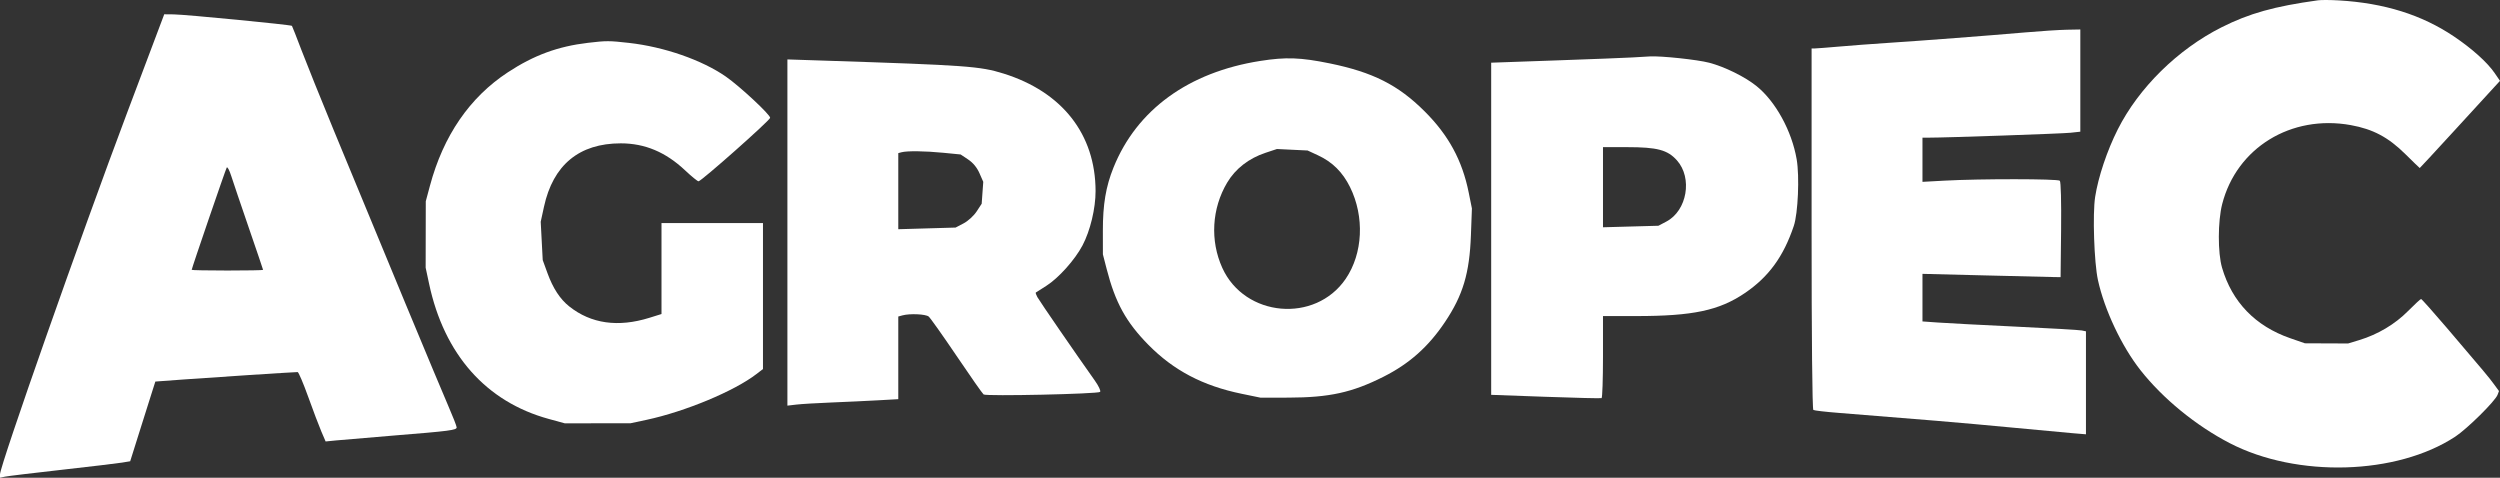<svg width="157" height="30" viewBox="0 0 157 30" fill="none" xmlns="http://www.w3.org/2000/svg">
<rect x="0" y="0" width="157" height="30" fill="#333333" stroke="none"/>
<path fill-rule="evenodd" clip-rule="evenodd" d="M7.989 7.066C5.112 14.7 0 29.24 0 29.789V30L0.325 29.932C0.503 29.895 2.11 29.701 3.895 29.501C5.68 29.301 7.373 29.099 7.658 29.052L8.176 28.967L8.757 27.12C9.076 26.104 9.432 24.978 9.547 24.618L9.756 23.962L11.575 23.828C13.201 23.707 18.427 23.368 18.692 23.366C18.749 23.366 19.047 24.063 19.353 24.915C19.659 25.767 20.03 26.748 20.179 27.095L20.449 27.724L21.112 27.658C21.476 27.621 23.075 27.486 24.666 27.357C28.273 27.066 28.678 27.013 28.678 26.838C28.678 26.76 28.433 26.135 28.134 25.448C27.609 24.245 23.956 15.454 20.954 8.168C20.157 6.234 19.25 3.981 18.938 3.162C18.626 2.342 18.355 1.651 18.334 1.624C18.281 1.556 11.624 0.909 10.91 0.903L10.314 0.897L7.989 7.066ZM12.038 16.946C12.038 16.854 14.168 10.638 14.239 10.522C14.281 10.454 14.406 10.688 14.519 11.042C14.631 11.395 15.128 12.86 15.622 14.297C16.117 15.734 16.522 16.927 16.522 16.949C16.522 16.971 15.513 16.989 14.28 16.989C13.047 16.989 12.038 16.969 12.038 16.946Z" fill="white"/>
<path d="M36.921 2.69C35.036 2.912 33.526 3.468 31.89 4.543C29.495 6.116 27.844 8.521 27.001 11.663L26.739 12.638L26.735 14.724L26.731 16.81L26.947 17.822C27.893 22.258 30.526 25.232 34.461 26.309L35.464 26.584L37.529 26.583L39.595 26.581L40.598 26.367C43.031 25.846 46.112 24.563 47.505 23.49L47.915 23.175V18.592V14.009H44.728H41.542V16.865V19.721L40.785 19.957C38.817 20.571 37.117 20.33 35.75 19.244C35.171 18.784 34.725 18.101 34.377 17.142L34.083 16.333L34.02 15.13L33.957 13.927L34.162 12.985C34.734 10.356 36.373 9.002 38.986 9.002C40.499 9.002 41.807 9.552 43.027 10.701C43.428 11.078 43.806 11.386 43.867 11.386C44.038 11.386 48.323 7.589 48.364 7.401C48.402 7.228 46.465 5.422 45.584 4.81C44.085 3.769 41.711 2.943 39.5 2.694C38.257 2.554 38.077 2.553 36.921 2.69Z" fill="white"/>
<path fill-rule="evenodd" clip-rule="evenodd" d="M49.449 14.603V25.474L50.01 25.408C50.318 25.371 51.314 25.312 52.222 25.276C53.131 25.24 54.445 25.178 55.143 25.139L56.412 25.068V22.473V19.877L56.677 19.805C57.14 19.68 58.13 19.724 58.321 19.879C58.421 19.961 59.21 21.074 60.074 22.352C60.937 23.631 61.701 24.72 61.771 24.772C61.938 24.895 68.948 24.742 69.085 24.612C69.145 24.556 68.999 24.244 68.748 23.891C67.631 22.32 65.264 18.881 65.143 18.653C65.069 18.513 65.026 18.387 65.047 18.372C65.069 18.357 65.367 18.167 65.709 17.95C66.478 17.463 67.503 16.319 67.979 15.417C68.468 14.492 68.804 13.092 68.802 11.993C68.793 8.43 66.706 5.769 63.017 4.618C61.547 4.16 60.724 4.1 51.78 3.808L49.449 3.732V14.603ZM56.412 9.616L56.618 9.561C56.973 9.468 58.078 9.481 59.226 9.593L60.329 9.701L60.8 10.016C61.107 10.221 61.355 10.522 61.51 10.876L61.749 11.42L61.699 12.108L61.65 12.795L61.332 13.28C61.155 13.551 60.793 13.882 60.513 14.028L60.011 14.291L58.212 14.343L56.412 14.395V12.006V9.616Z" fill="white"/>
<path fill-rule="evenodd" clip-rule="evenodd" d="M79.142 3.827C74.636 4.534 71.386 6.897 69.925 10.528C69.447 11.717 69.257 12.844 69.26 14.486L69.262 15.975L69.5 16.898C70.043 19.007 70.715 20.228 72.115 21.651C73.701 23.262 75.539 24.228 77.978 24.73L79.167 24.975L80.919 24.971C83.487 24.965 84.918 24.65 86.886 23.658C88.51 22.839 89.703 21.778 90.745 20.223C91.874 18.539 92.287 17.16 92.374 14.772L92.436 13.091L92.236 12.097C91.83 10.073 90.968 8.486 89.456 6.982C87.803 5.336 86.216 4.536 83.509 3.981C81.673 3.606 80.757 3.573 79.142 3.827ZM77.064 11.472C77.585 10.595 78.423 9.944 79.48 9.594L80.192 9.358L81.155 9.405L82.117 9.451L82.762 9.75C83.674 10.171 84.313 10.804 84.781 11.747C85.702 13.607 85.594 15.919 84.511 17.509C82.598 20.316 78.166 19.923 76.76 16.822C75.985 15.112 76.1 13.094 77.064 11.472Z" fill="white"/>
<path fill-rule="evenodd" clip-rule="evenodd" d="M102.497 3.608C102.108 3.632 99.957 3.715 97.718 3.794L93.646 3.937V14.366V24.796L97.069 24.919C98.951 24.987 100.531 25.024 100.58 25.002C100.628 24.979 100.668 23.811 100.668 22.405V19.849H102.766C106.304 19.849 107.954 19.501 109.564 18.413C111.067 17.398 112.001 16.12 112.651 14.188C112.917 13.396 113.016 11.083 112.831 10.005C112.525 8.223 111.506 6.367 110.307 5.404C109.575 4.817 108.308 4.192 107.336 3.939C106.597 3.746 104.332 3.505 103.619 3.543C103.391 3.556 102.887 3.585 102.497 3.608ZM100.668 14.273V11.757V9.241H102.181C104.073 9.241 104.723 9.413 105.31 10.069C106.301 11.177 105.95 13.225 104.651 13.912L104.15 14.177L102.409 14.225L100.668 14.273Z" fill="white"/>
<path d="M127.163 2.037C124.796 2.242 120.856 2.544 118.607 2.691C117.601 2.757 116.193 2.862 115.479 2.926C114.765 2.989 114.088 3.041 113.974 3.042L113.768 3.043V14.359C113.768 21.237 113.811 25.703 113.878 25.745C113.939 25.782 114.642 25.865 115.442 25.927C120.371 26.314 123.403 26.57 126.16 26.833C127.88 26.997 129.672 27.163 130.143 27.203L130.998 27.274V24.041V20.807L130.733 20.752C130.587 20.721 128.715 20.613 126.573 20.511C124.431 20.409 122.24 20.294 121.705 20.255L120.731 20.186V18.692V17.198L124.596 17.294C126.722 17.347 128.673 17.393 128.933 17.398L129.405 17.406L129.437 14.434C129.455 12.684 129.423 11.416 129.357 11.35C129.234 11.226 124.354 11.222 122.118 11.344L120.731 11.42V10.033V8.645L121.114 8.645C122.206 8.646 129.492 8.394 130.025 8.337L130.644 8.27V5.06V1.851L129.789 1.867C129.318 1.876 128.136 1.952 127.163 2.037Z" fill="white"/>
<path d="M145.573 0.019C142.829 0.398 141.248 0.841 139.514 1.715C136.761 3.102 134.315 5.509 132.994 8.13C132.324 9.458 131.769 11.115 131.575 12.366C131.409 13.434 131.511 16.49 131.75 17.585C132.158 19.454 133.237 21.742 134.421 23.246C135.827 25.032 137.905 26.731 140.027 27.83C144.253 30.018 150.517 29.837 154.189 27.422C154.943 26.926 156.694 25.195 156.846 24.797L156.936 24.558L156.63 24.14C156.301 23.691 156.039 23.378 153.664 20.594C152.811 19.595 152.082 18.777 152.044 18.777C152.006 18.777 151.636 19.119 151.221 19.537C150.408 20.359 149.328 21.002 148.17 21.355L147.462 21.57L146.104 21.565L144.747 21.559L143.823 21.239C141.634 20.478 140.173 18.966 139.544 16.81C139.272 15.88 139.277 13.895 139.553 12.817C140.46 9.281 143.882 7.18 147.63 7.857C149.027 8.11 149.987 8.62 151.058 9.68C151.543 10.159 151.949 10.552 151.96 10.552C151.972 10.552 152.952 9.493 154.139 8.198C155.326 6.903 156.455 5.671 156.648 5.461L157 5.078L156.665 4.589C156.2 3.912 155.242 3.052 154.094 2.28C152.08 0.927 149.722 0.19 146.872 0.025C146.352 -0.006 145.768 -0.008 145.573 0.019Z" fill="white"/>
</svg>

